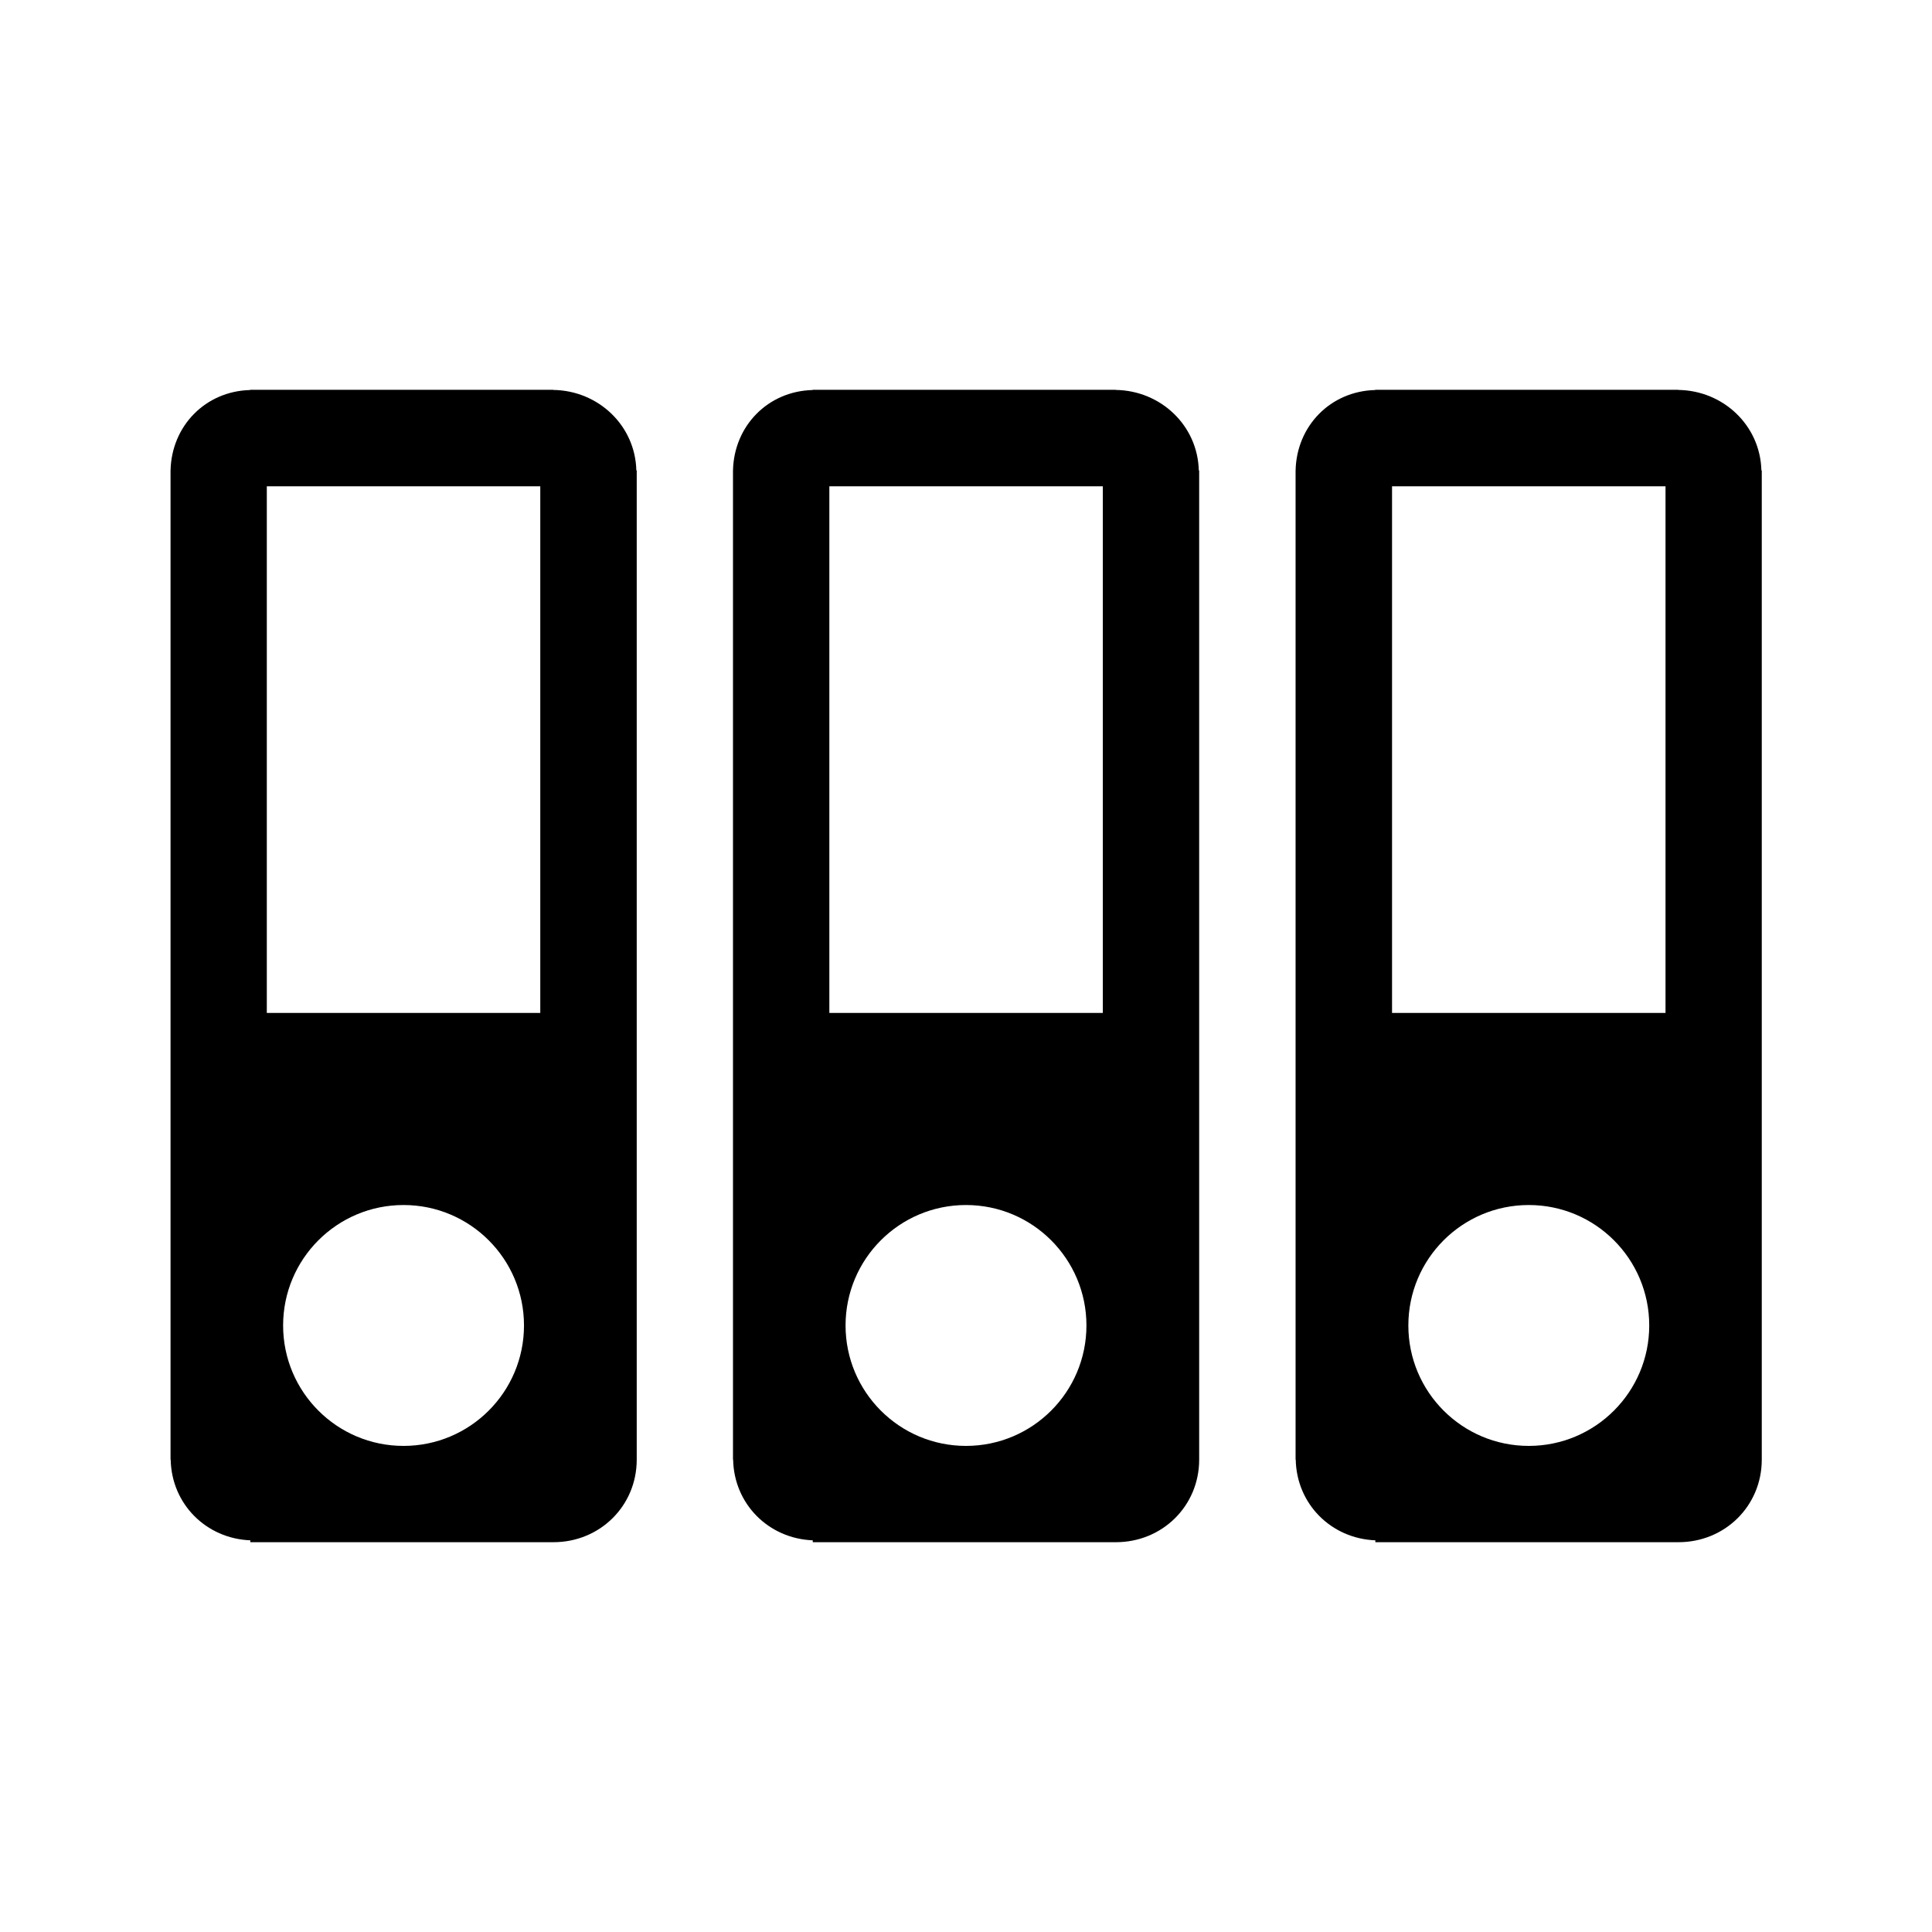 <svg xmlns="http://www.w3.org/2000/svg" viewBox="0 0 100 100" enable-background="new 0 0 100 100"><path d="m32.948 24.348h-.011c-.057-2.327-1.971-4.133-4.3-4.165v-.006h-15.69v.011c-2.307.057-4.067 1.852-4.119 4.161h-.001v51.2h.008c.043 2.3 1.838 4.089 4.121 4.178v.097h15.69c2.401-0 4.311-1.875 4.311-4.274 0 0 0-0 0-0v-51.2m-12.07 50.49c-3.443 0-6.233-2.792-6.233-6.234 0-3.443 2.791-6.234 6.233-6.234 3.444 0 6.235 2.791 6.235 6.234 0 3.443-2.791 6.234-6.235 6.234m7.078-22.41h-14.155v-27.26h14.155v27.26"/><path d="m62.06 24.348h-.011c-.057-2.327-1.971-4.133-4.3-4.165v-.006h-15.69v.011c-2.307.057-4.067 1.852-4.119 4.161h-.001v51.2h.008c.043 2.3 1.838 4.089 4.121 4.178v.097h15.69c2.401-0 4.311-1.875 4.311-4.274 0 0 0-0 0-0v-51.2m-12.07 50.49c-3.443 0-6.233-2.792-6.233-6.234 0-3.443 2.791-6.234 6.233-6.234 3.444 0 6.235 2.791 6.235 6.234 0 3.443-2.791 6.234-6.235 6.234m7.078-22.41h-14.15v-27.26h14.155v27.26z"/><path d="m91.18 24.348h-.011c-.057-2.327-1.971-4.133-4.3-4.165v-.006h-15.69v.011c-2.307.057-4.067 1.852-4.119 4.161h-.001v51.2h.008c.043 2.3 1.838 4.089 4.121 4.178v.097h15.69c2.401-0 4.311-1.875 4.311-4.274 0 0 0-0 0-0v-51.2m-12.06 50.49c-3.443 0-6.233-2.792-6.233-6.234 0-3.443 2.791-6.234 6.233-6.234 3.444 0 6.235 2.791 6.235 6.234 0 3.443-2.792 6.234-6.235 6.234m7.078-22.41h-14.155v-27.26h14.155v27.26"/></svg>